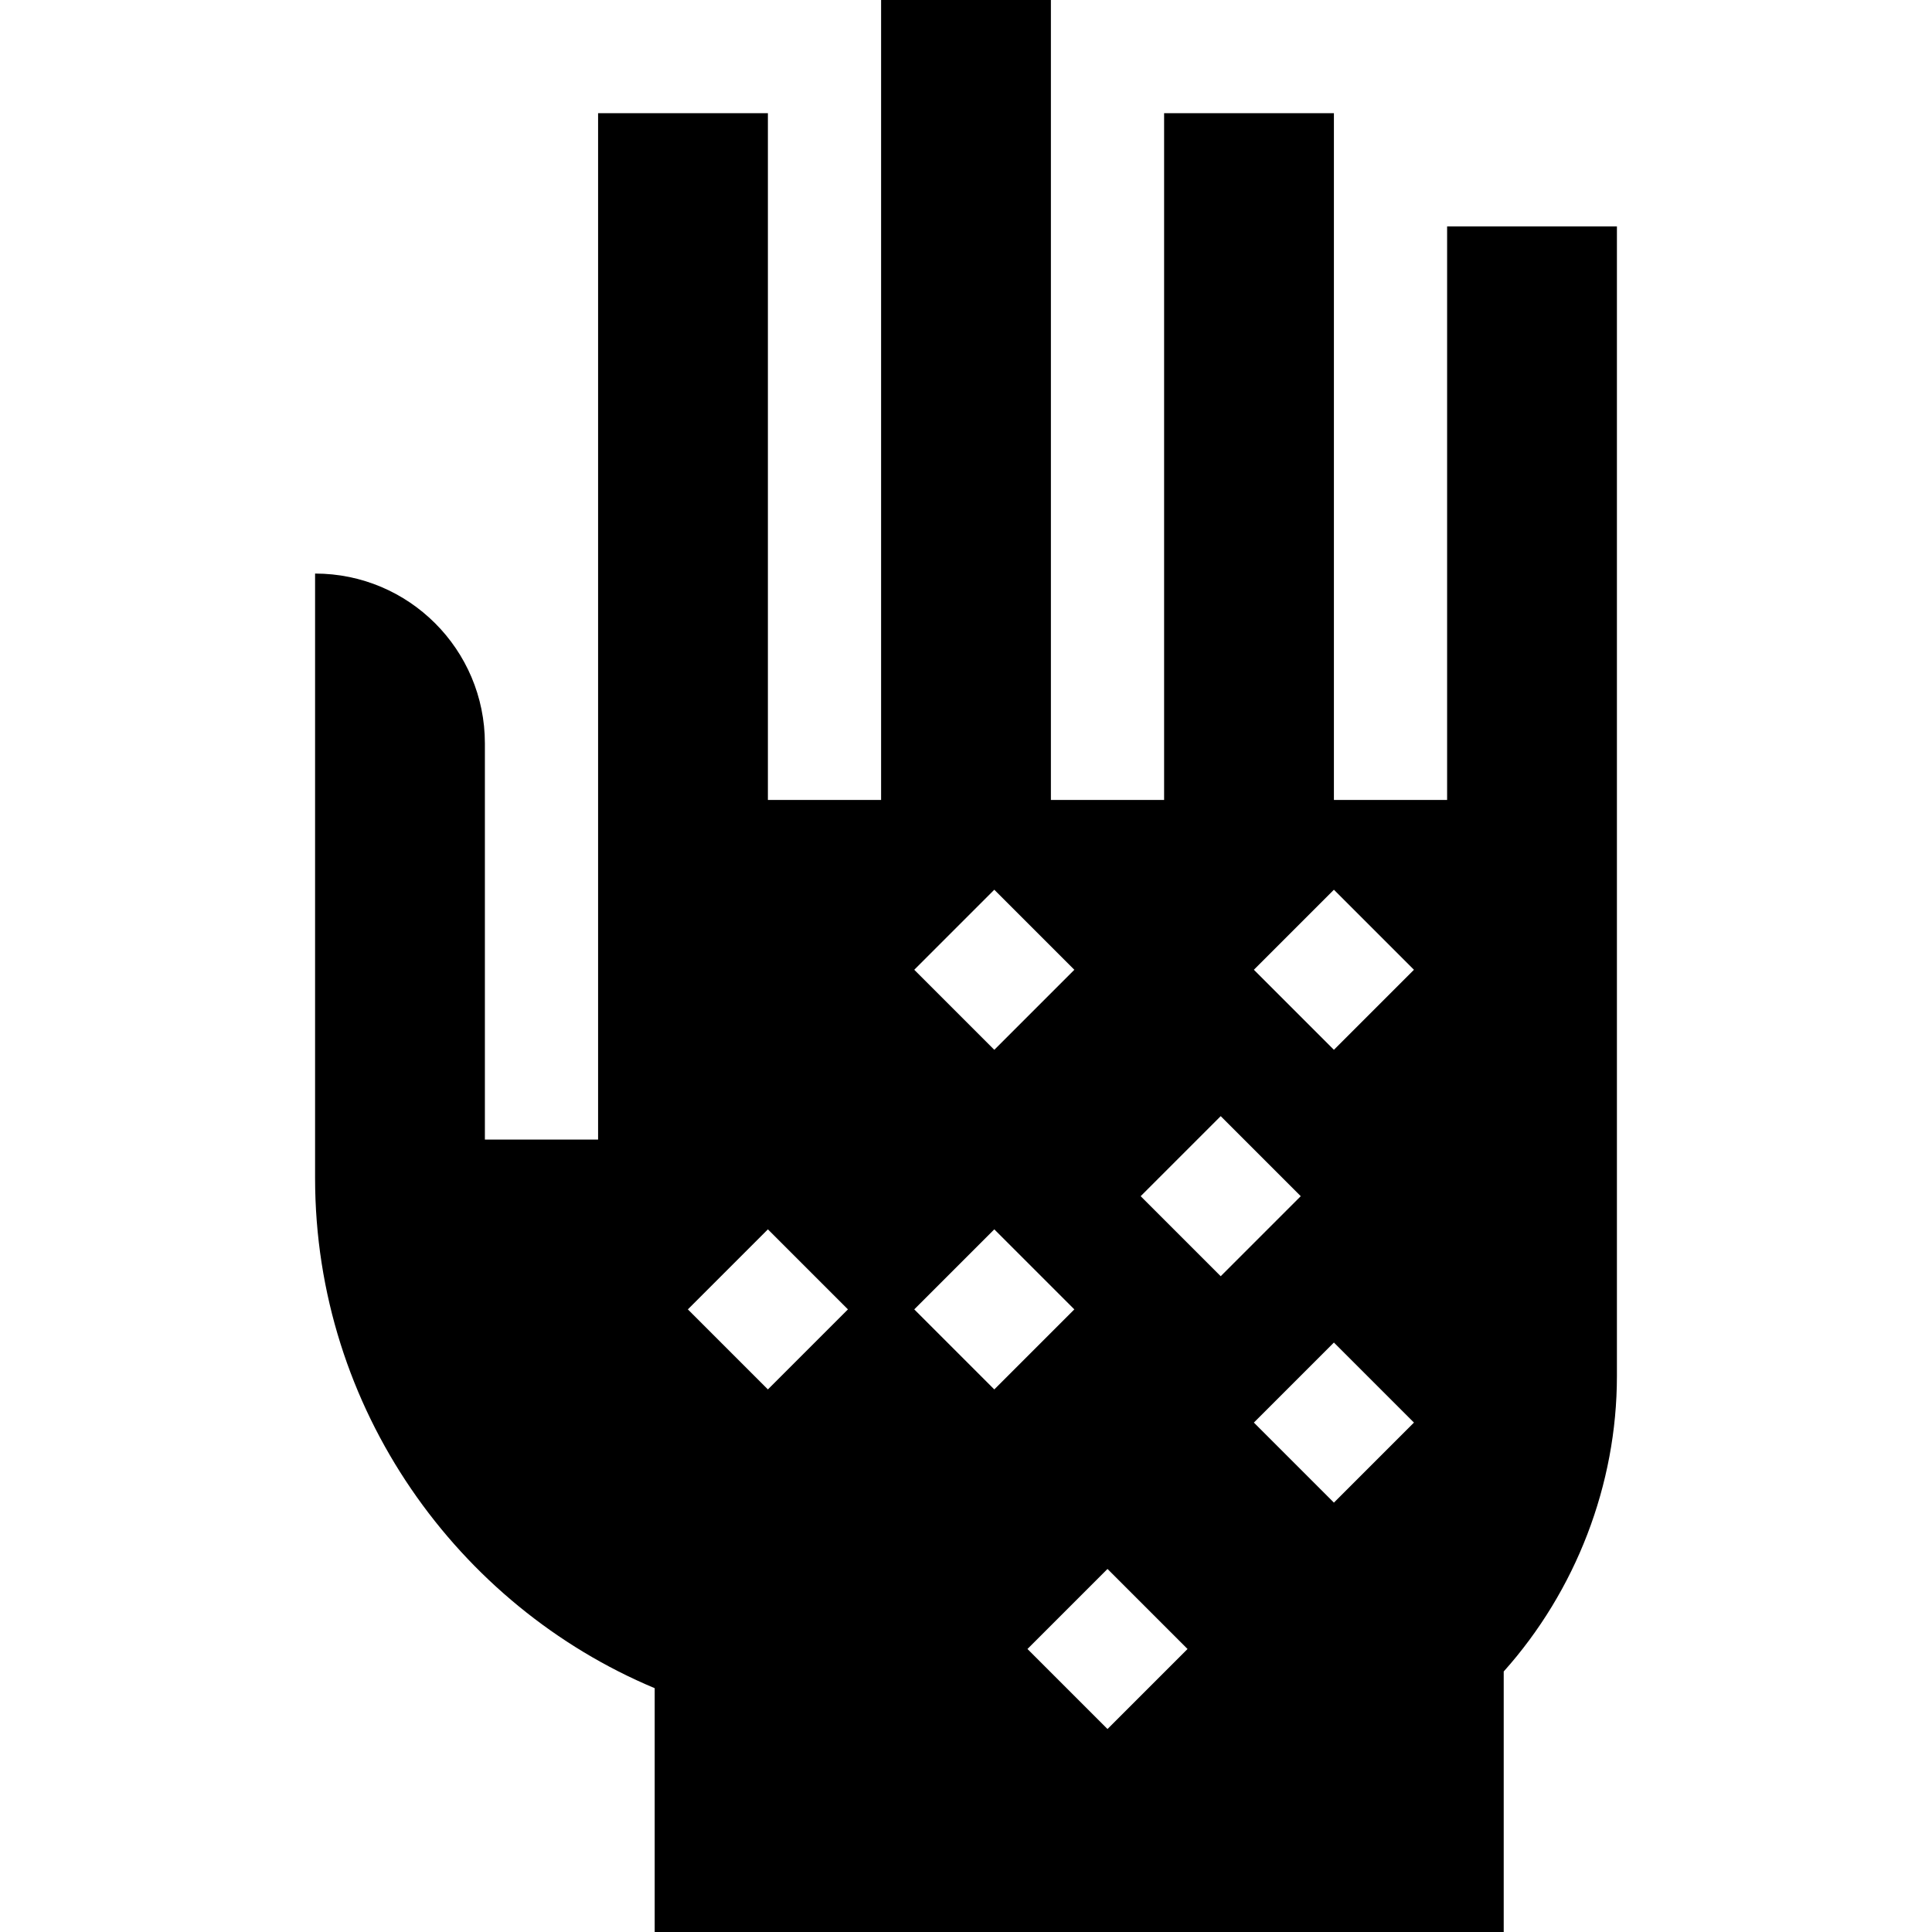 <svg id="Capa_1" enable-background="new 0 0 512 512" height="512" viewBox="0 0 512 512" width="512" xmlns="http://www.w3.org/2000/svg"><path d="m383.5 60v152h-30v-182h-45v182h-30v-212h-45v212h-30v-182h-45v272h-30v-105c0-24.853-20.147-45-45-45 0 3.704 0 167.941 0 160.195 0 61.271 37.912 113.386 90 135.19v64.615h225v-69.038c19.131-21.387 30-49.556 30-78.267v-304.695zm-180 308.211-21.211-21.211 21.211-21.211 21.211 21.211zm60-132.422 21.211 21.211-21.211 21.211-21.211-21.211zm-21.211 111.211 21.211-21.211 21.211 21.211-21.211 21.211zm51.211 111.211-21.211-21.211 21.211-21.211 21.211 21.211zm8.789-141.211 21.211-21.211 21.211 21.211-21.211 21.211zm51.211 81.211-21.211-21.211 21.211-21.211 21.211 21.211zm0-120-21.211-21.211 21.211-21.211 21.211 21.211z"/></svg>